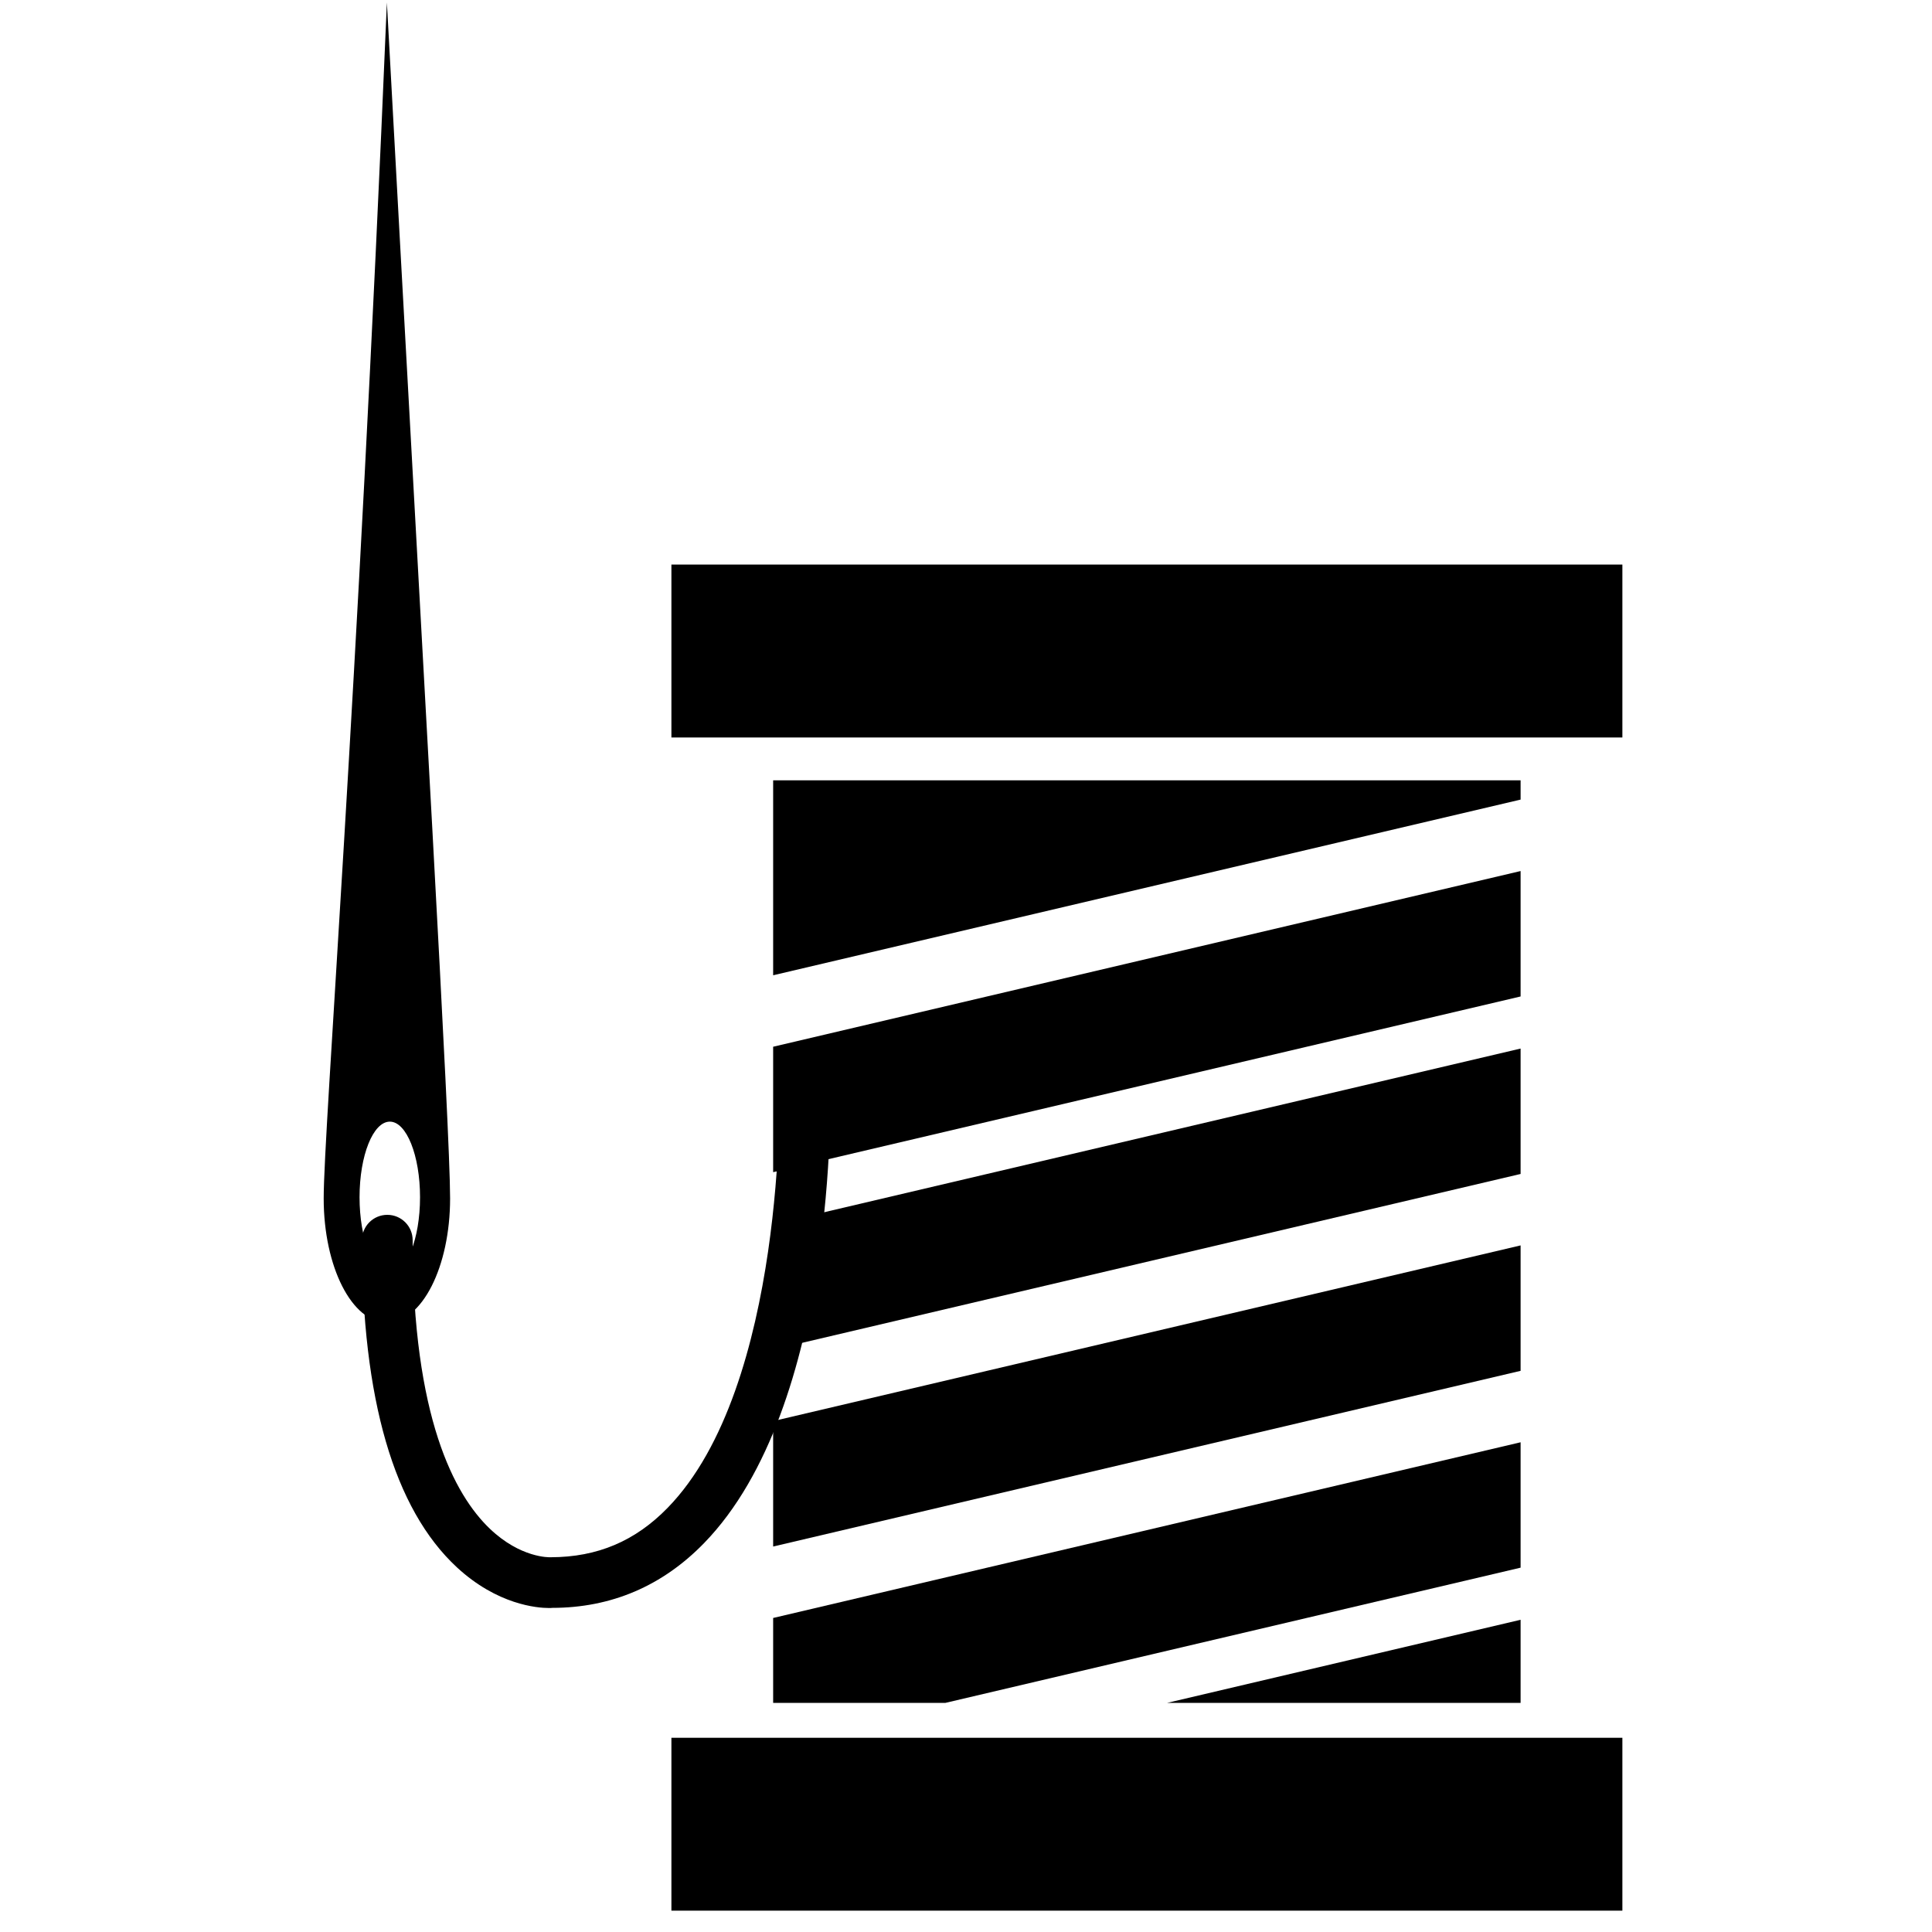 <svg xmlns="http://www.w3.org/2000/svg" xmlns:xlink="http://www.w3.org/1999/xlink" version="1.1" x="0px" y="0px" viewBox="0 0 100 100" enable-background="new 0 0 100 100" xml:space="preserve"><path d="M20.025,0.129c-1.533,36.554-3.271,58.349-3.271,61.9c0,3.547,1.466,6.426,3.271,6.426c1.809,0,3.272-2.879,3.272-6.426  C23.298,58.479,21.921,34.968,20.025,0.129z M20.178,65.882c-0.868,0-1.568-1.754-1.568-3.912c0-2.162,0.701-3.914,1.568-3.914  c0.863,0,1.563,1.752,1.563,3.914C21.741,64.128,21.041,65.882,20.178,65.882z"></path><g><path fill="#000000" d="M28.409,83.23c-0.605,0-2.667-0.168-4.76-2.105c-3.259-3.02-4.914-8.717-4.914-16.933   c0-0.726,0.586-1.312,1.312-1.312s1.312,0.587,1.312,1.312c0,9.182,2.17,13.187,3.99,14.93c1.598,1.527,3.082,1.484,3.15,1.481   c2.43-0.004,4.385-0.84,6.059-2.559c6.132-6.294,5.795-21.761,5.79-21.916c-0.019-0.725,0.554-1.328,1.277-1.348   c0.739-0.017,1.327,0.554,1.347,1.277c0.021,0.678,0.372,16.724-6.531,23.815c-2.162,2.224-4.809,3.351-7.862,3.351   C28.558,83.228,28.5,83.23,28.409,83.23z"></path></g><g><polygon points="78.706,40.39 40.018,40.39 40.018,50.48 78.706,41.387  "></polygon><polygon points="40.018,88.141 48.933,88.141 78.706,81.142 78.706,74.652 40.018,83.746  "></polygon><polygon points="40.018,63.366 40.018,69.857 78.706,60.764 78.706,54.273  "></polygon><polygon points="78.706,45.085 40.018,54.179 40.018,60.671 78.706,51.577  "></polygon><polygon points="40.018,80.048 78.706,70.954 78.706,64.462 40.018,73.556  "></polygon><polygon points="78.706,88.141 78.706,83.839 60.41,88.141  "></polygon><rect x="34.752" y="29.222" fill="#000000" width="49.222" height="8.95"></rect><rect x="34.752" y="89.947" fill="#000000" width="49.222" height="8.948"></rect></g></svg>